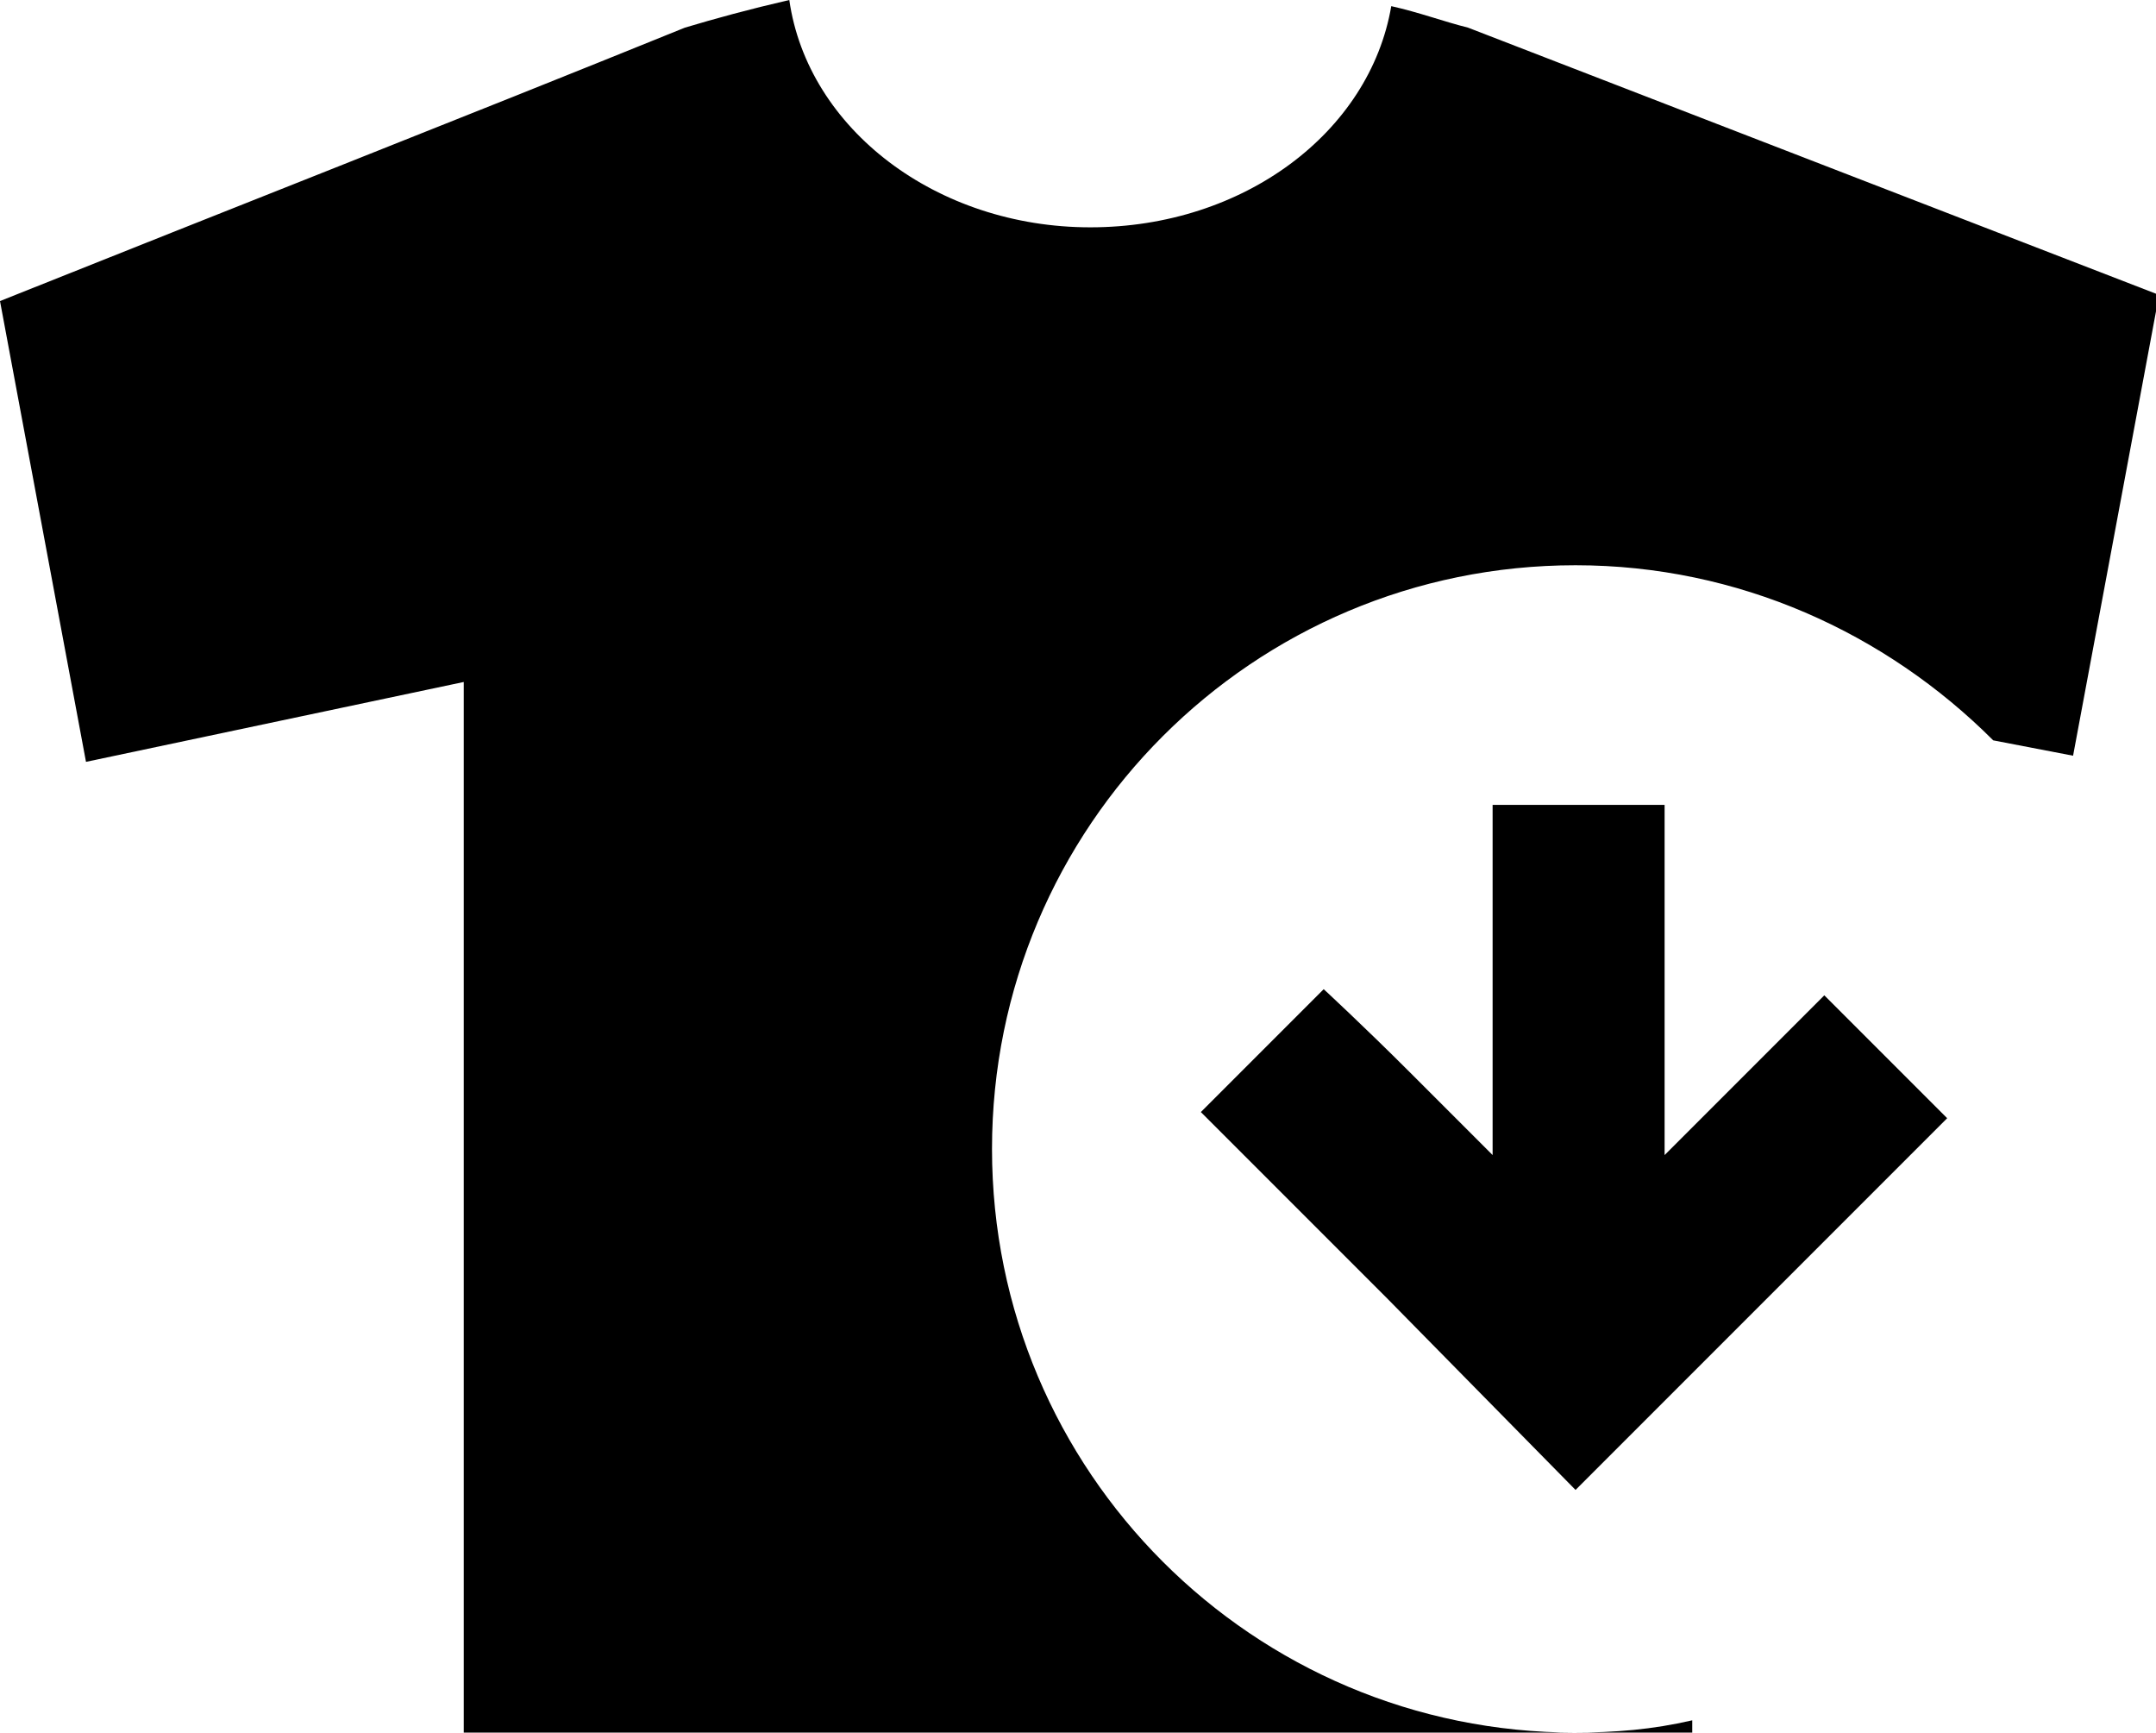 <?xml version="1.0" encoding="utf-8"?>
<!-- Generator: Adobe Illustrator 21.1.0, SVG Export Plug-In . SVG Version: 6.00 Build 0)  -->
<!DOCTYPE svg PUBLIC "-//W3C//DTD SVG 1.1//EN" "http://www.w3.org/Graphics/SVG/1.1/DTD/svg11.dtd">
<svg version="1.1" xmlns="http://www.w3.org/2000/svg" xmlns:xlink="http://www.w3.org/1999/xlink" x="0px" y="0px"
	 viewBox="0 0 70.2 56.4" style="enable-background:new 0 0 70.2 56.4;" xml:space="preserve">
<g id="Layer_1">
	<path d="M47.8,0.9c-0.8-0.2-1.6-0.5-2.5-0.7c-0.7,4.1-4.8,7.2-9.8,7.2c-5,0-9.2-3.2-9.8-7.4c-1.3,0.3-2.4,0.6-3.4,0.9
		C14.9,3.9,7.5,6.8,0,9.8l2.8,15l12.3-2.6v34.2h36.2c-10.5,0-19-8.5-19-19c0-10.5,8.5-19,19-19c5.3,0,10.1,2.2,13.6,5.7l2.6,0.5
		l2.8-15L47.8,0.9z M55.1,56c-1.3,0.3-2.5,0.4-3.9,0.4h3.9V56z"/>
	<path d="M45.2,42.3l-6.1-6.1l2-2c1.1-1.1,2-2,2-2s1.3,1.2,2.8,2.7l2.7,2.7V32v-5.8h2.8h2.8v5.7v5.7l2.6-2.6l2.6-2.6l2,2l2,2
		l-4.4,4.4c-2.4,2.4-5.2,5.2-6.1,6.1l-1.6,1.6L45.2,42.3L45.2,42.3z"/>
</g>
<g id="Layer_2">
</g>
</svg>
